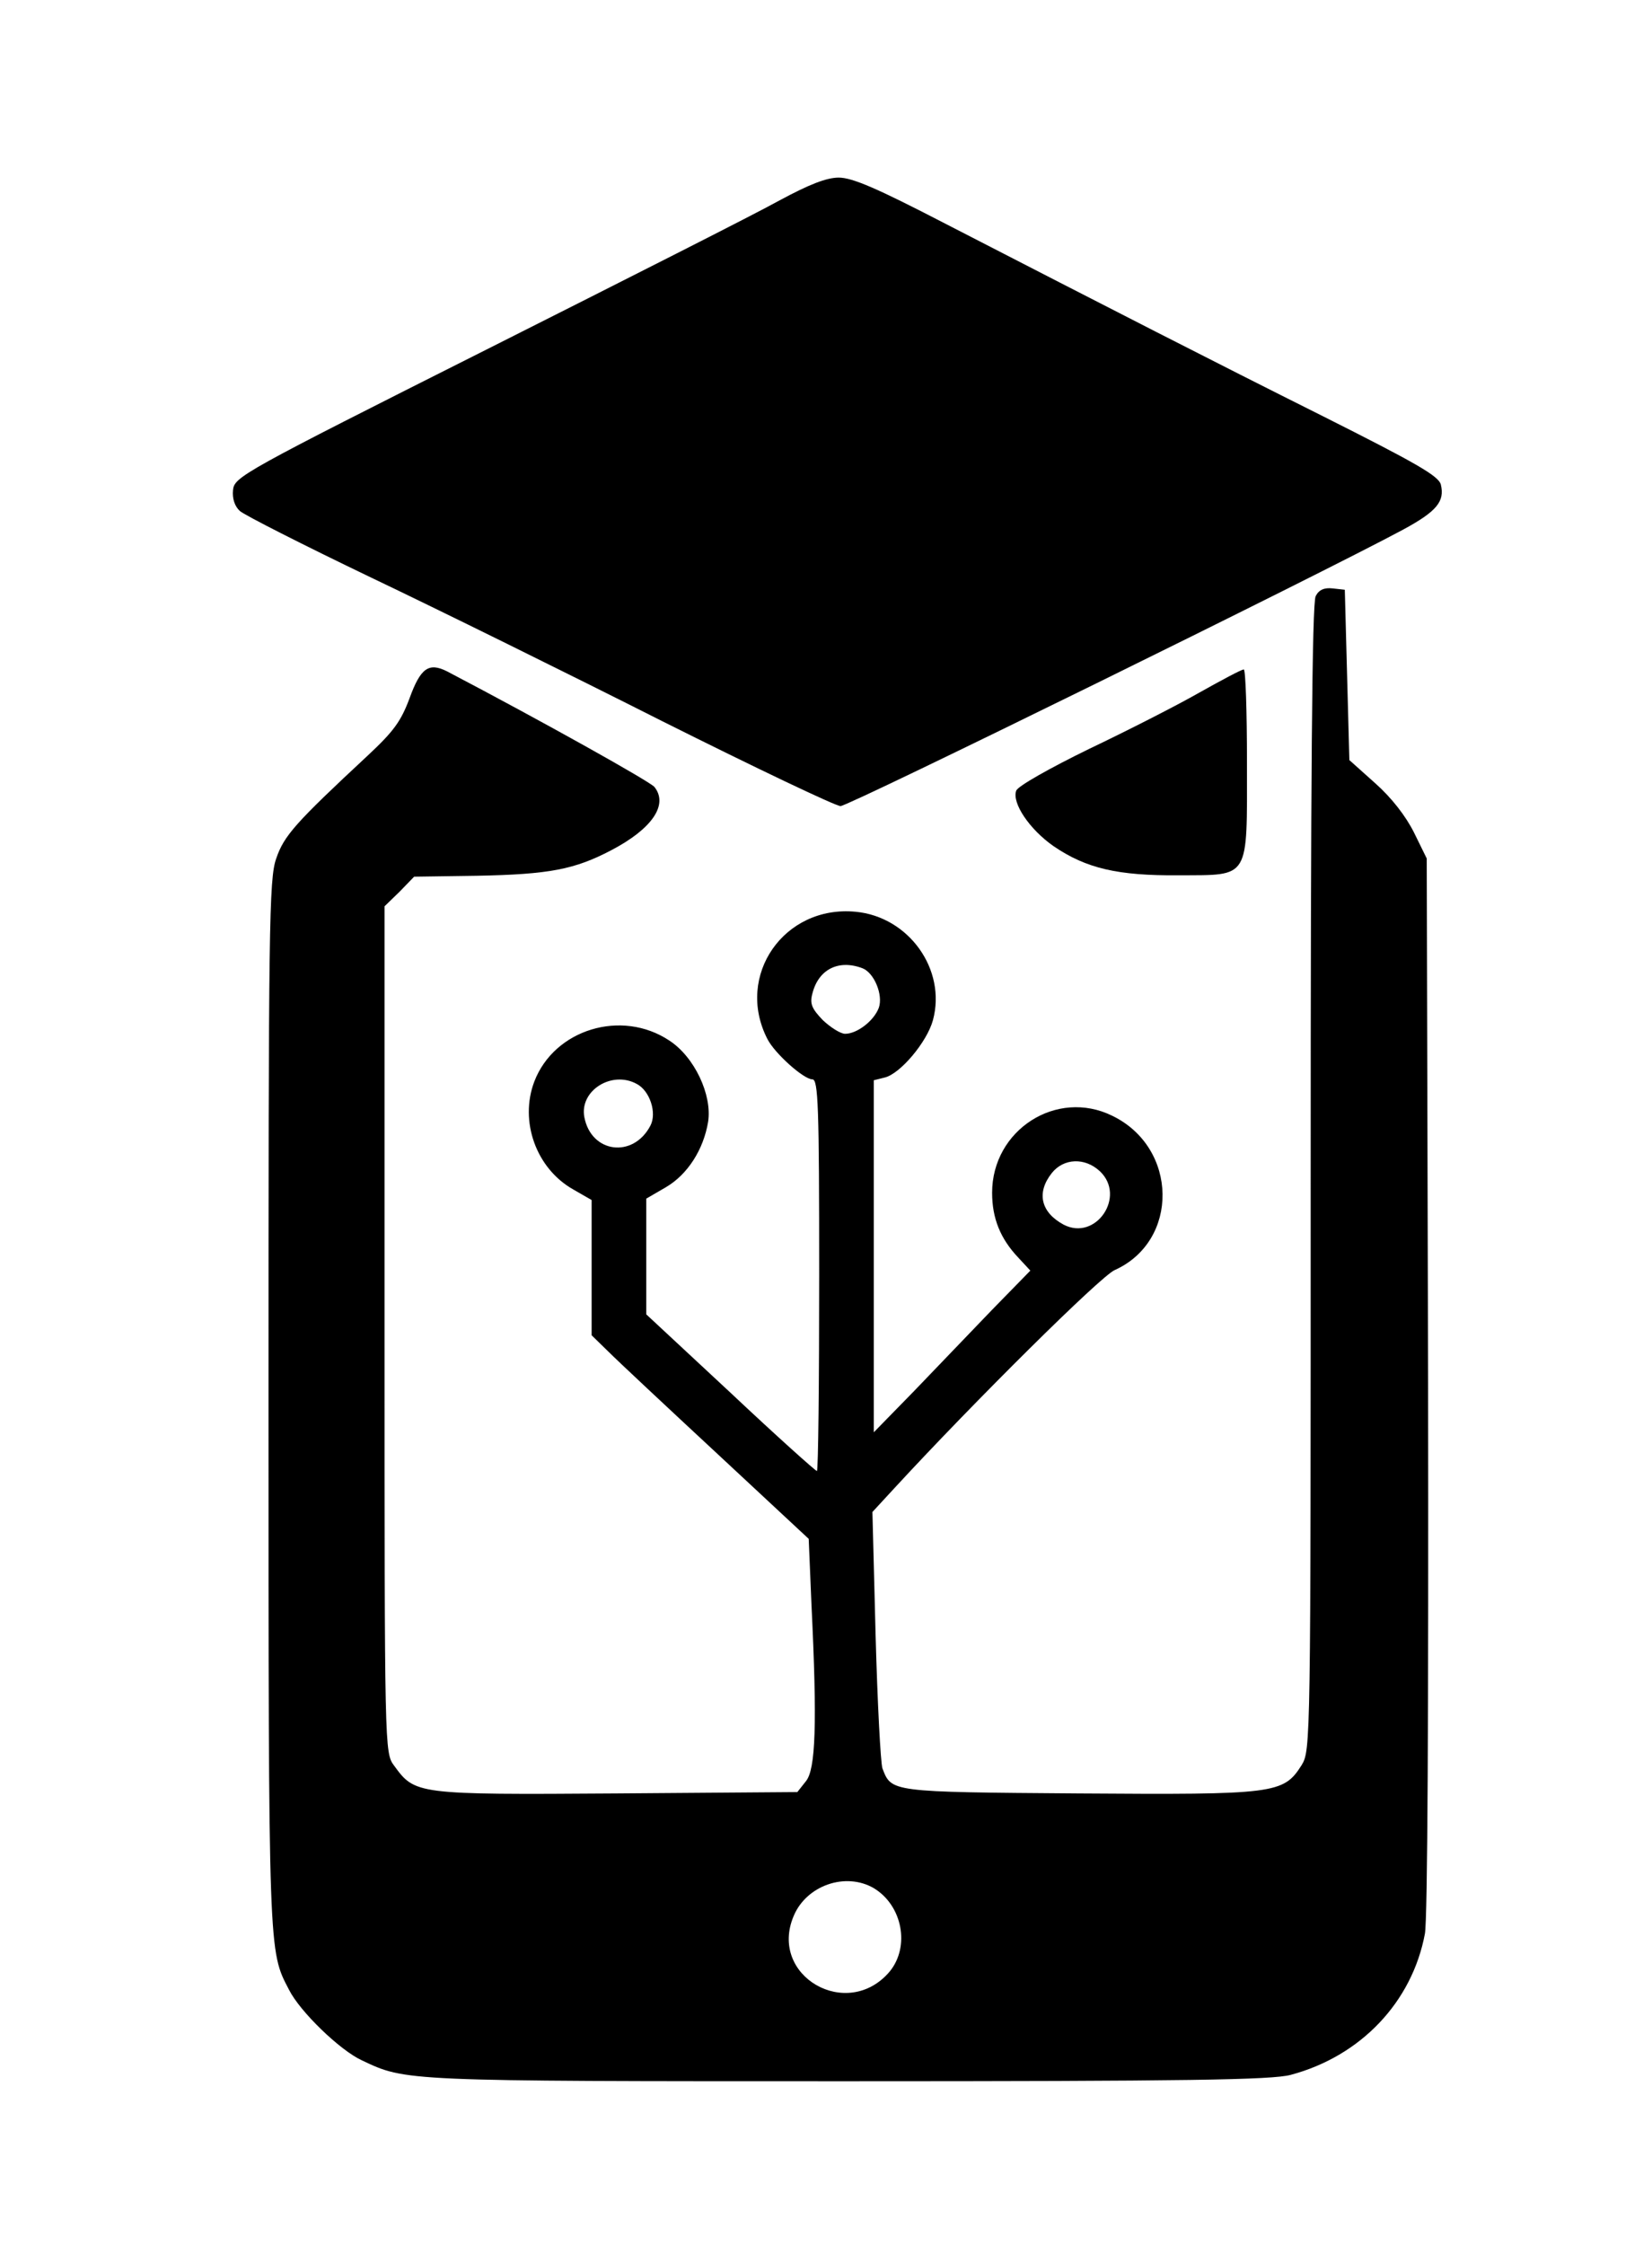 <?xml version="1.0" standalone="no"?>
<!DOCTYPE svg PUBLIC "-//W3C//DTD SVG 20010904//EN"
 "http://www.w3.org/TR/2001/REC-SVG-20010904/DTD/svg10.dtd">
<svg version="1.0" xmlns="http://www.w3.org/2000/svg"
 width="363pt" height="493pt" viewBox="0 0 363 493"
 preserveAspectRatio="xMidYMid meet">

<g transform="translate(0,493) scale(0.1,-0.1)"
fill="#000000" stroke="none">
<path d="M1713 4490 c-50 -28 -341 -175 -645 -328 -535 -269 -553 -279 -556
-308 -2 -19 4 -36 15 -46 10 -9 140 -75 288 -146 149 -71 437 -213 641 -316
204 -102 380 -186 391 -186 18 0 1054 509 1236 607 74 40 92 62 83 99 -5 19
-54 47 -259 150 -248 124 -453 229 -834 425 -145 75 -200 99 -230 99 -27 0
-65 -15 -130 -50z"/>
<path d="M2891 3621 c-8 -14 -11 -405 -11 -1277 0 -1247 0 -1257 -20 -1290
-40 -63 -58 -65 -491 -62 -414 3 -410 3 -430 55 -4 12 -11 144 -15 292 l-7
271 48 52 c178 193 453 465 484 479 143 64 140 269 -5 339 -122 60 -264 -31
-264 -169 0 -56 18 -101 58 -143 l26 -28 -85 -87 c-46 -48 -123 -128 -171
-178 l-88 -90 0 386 0 387 24 6 c34 8 93 78 106 126 30 111 -53 227 -170 238
-157 15 -265 -140 -194 -279 16 -32 80 -89 99 -89 13 0 15 -59 15 -430 0 -236
-2 -430 -5 -430 -3 0 -89 77 -190 172 l-185 172 0 127 0 127 43 25 c48 28 83
83 93 144 9 59 -30 142 -85 178 -105 70 -253 25 -297 -90 -33 -87 4 -191 86
-237 l40 -23 0 -149 0 -148 38 -37 c20 -20 127 -120 238 -223 l201 -187 6
-143 c13 -266 9 -363 -12 -389 l-19 -24 -399 -3 c-439 -3 -441 -2 -487 61 -21
28 -21 34 -21 958 l0 929 33 32 32 33 138 2 c159 3 215 14 295 56 90 47 126
100 95 139 -10 12 -246 144 -456 254 -40 20 -58 7 -82 -59 -19 -51 -35 -73
-93 -127 -158 -147 -183 -175 -200 -225 -16 -44 -17 -152 -17 -1199 0 -1213 0
-1199 45 -1285 24 -48 112 -133 160 -155 97 -46 89 -46 1065 -46 752 0 935 3
976 14 154 41 267 160 295 310 6 33 8 493 7 1207 l-3 1154 -28 57 c-18 36 -49
76 -85 108 l-57 51 -5 187 -5 187 -27 3 c-18 2 -30 -3 -37 -17z m-996 -817
c26 -10 46 -59 36 -87 -11 -29 -48 -57 -74 -57 -10 0 -32 14 -49 30 -24 25
-29 36 -23 58 13 53 57 76 110 56z m-496 -254 c29 -15 45 -64 30 -92 -38 -72
-130 -60 -145 19 -11 58 60 103 115 73z m1018 -192 c58 -55 -9 -154 -80 -117
-50 27 -60 70 -26 113 26 33 73 35 106 4z m-497 -1574 c63 -38 80 -128 35
-183 -93 -110 -267 -10 -211 122 28 67 114 97 176 61z"/>
<path d="M2635 3409 c-49 -28 -159 -84 -243 -124 -86 -42 -155 -81 -159 -91
-10 -27 29 -85 82 -122 72 -49 141 -65 275 -64 158 1 150 -12 150 248 0 112
-3 204 -7 204 -5 0 -48 -23 -98 -51z"/>
</g>
</svg>
